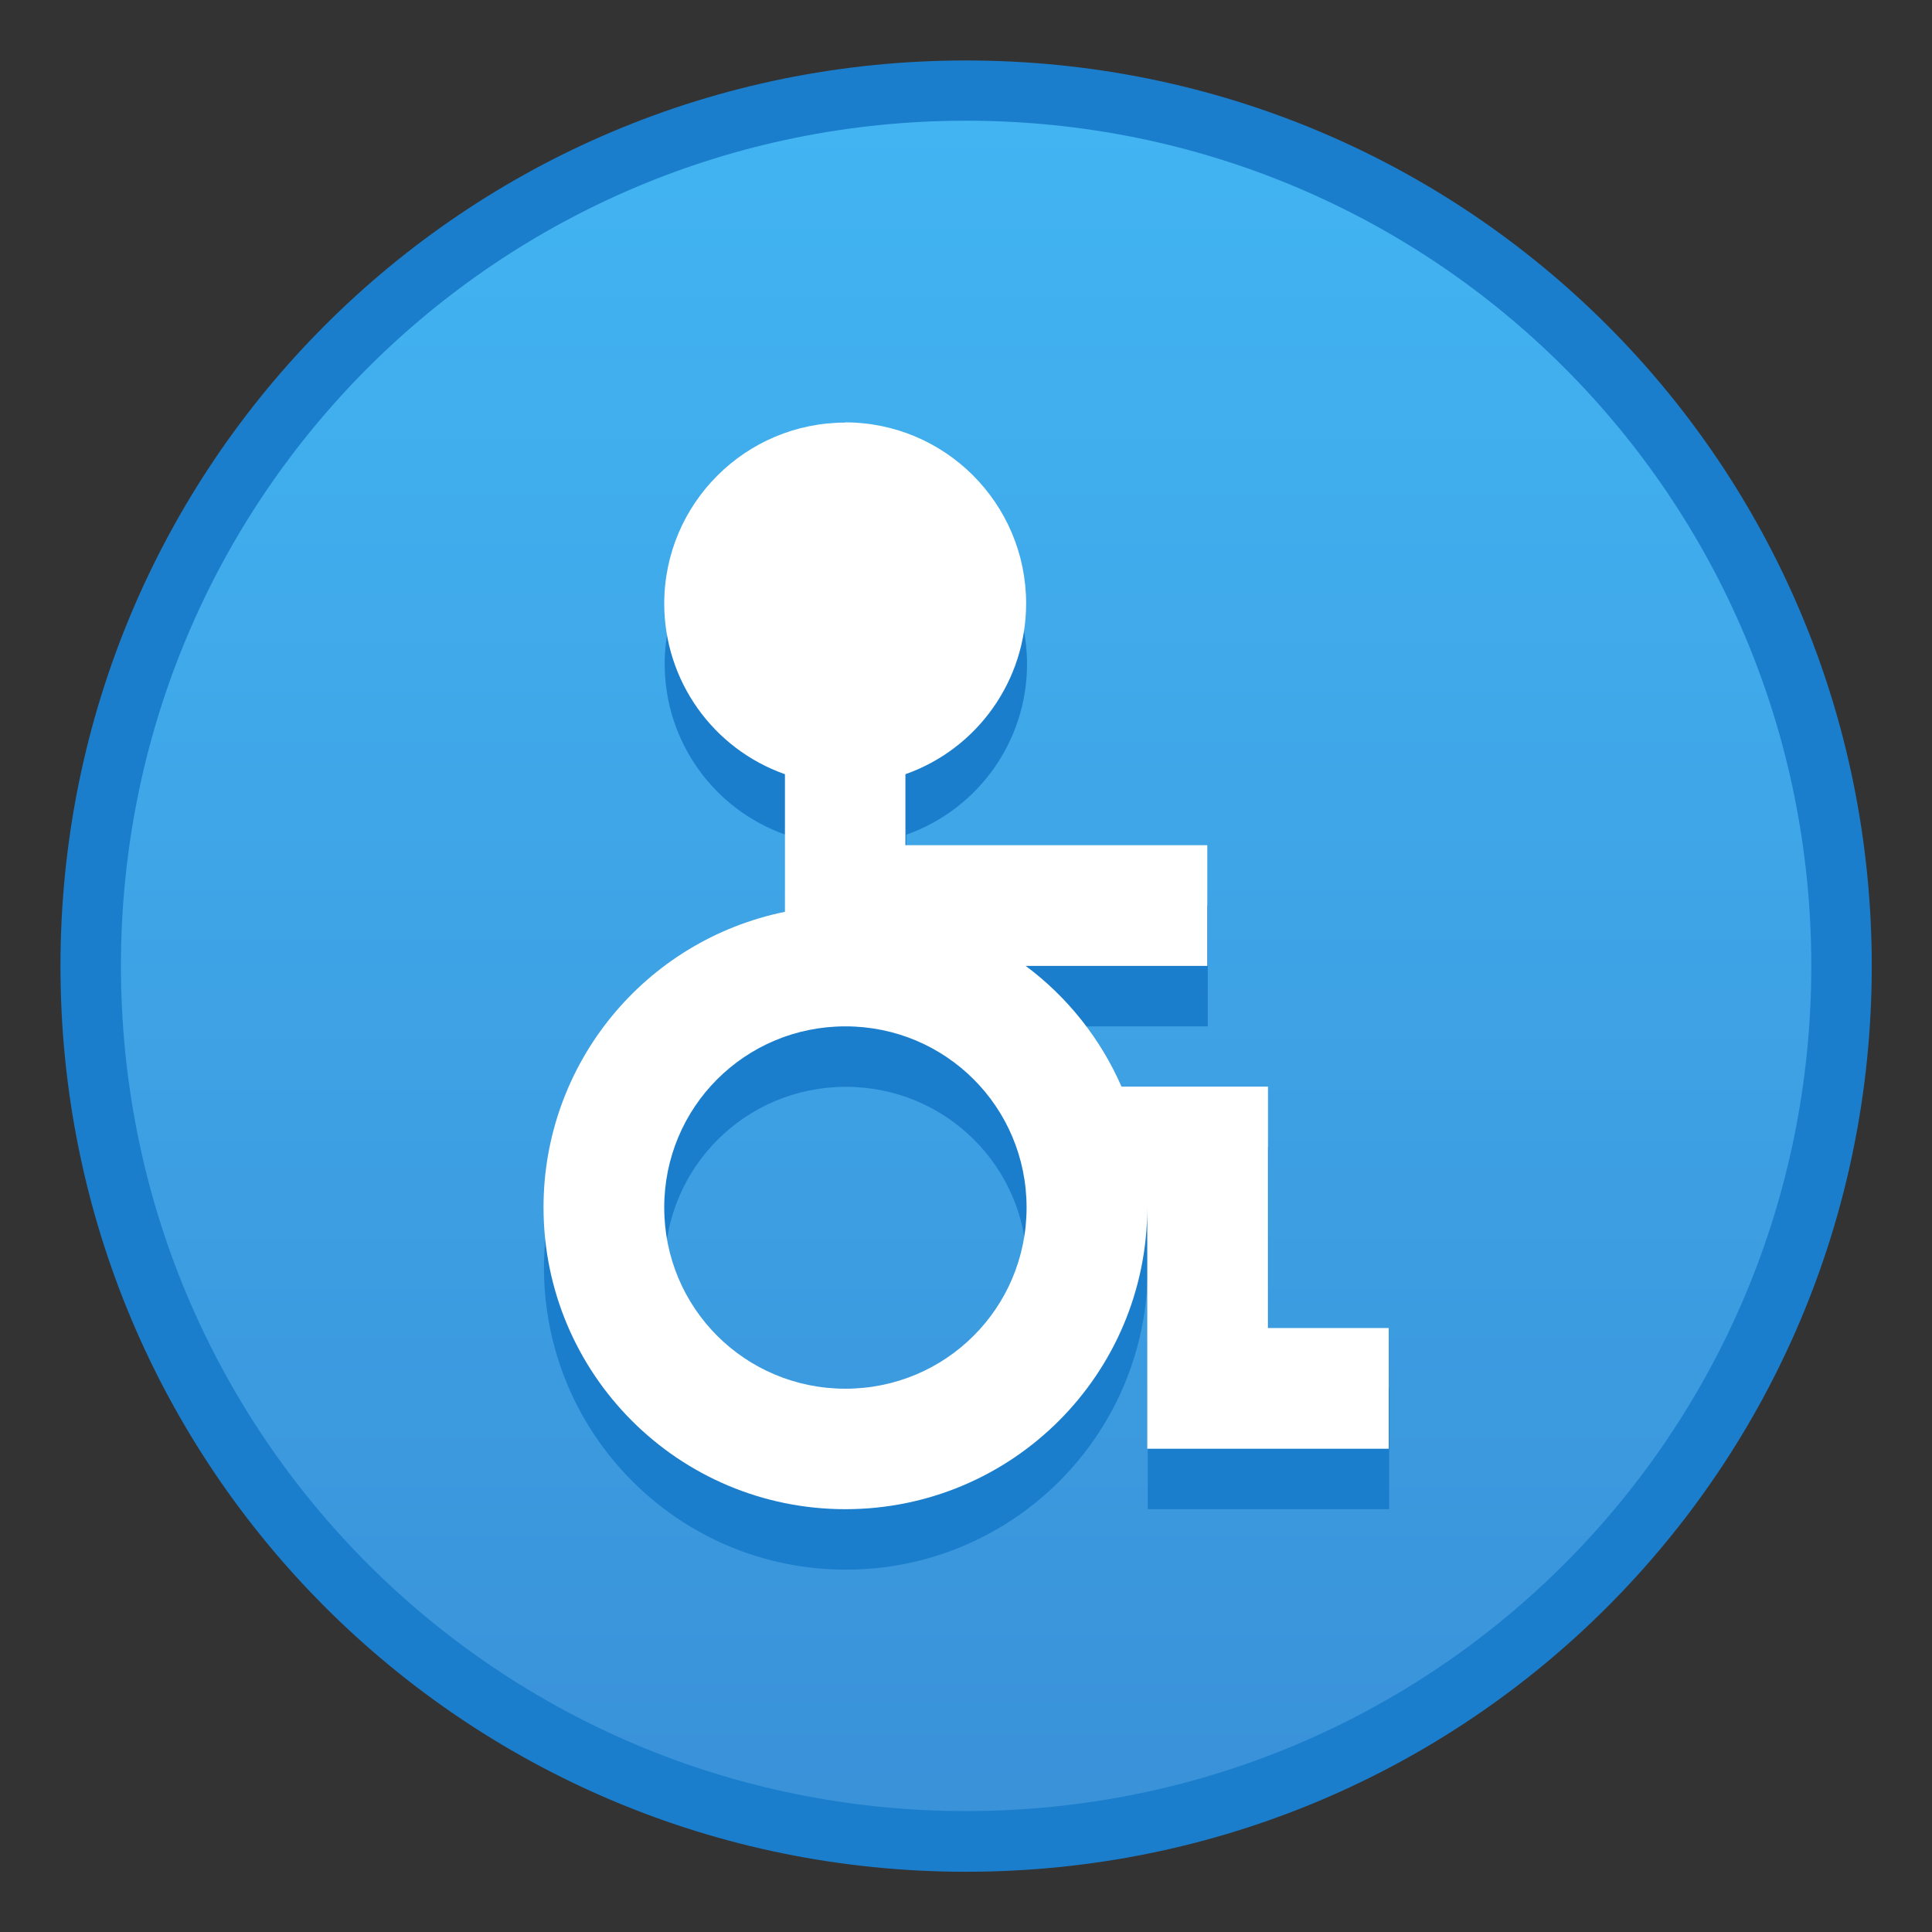 <svg xmlns="http://www.w3.org/2000/svg" xmlns:svg="http://www.w3.org/2000/svg" xmlns:xlink="http://www.w3.org/1999/xlink" id="svg8" width="32" height="32" version="1.1" viewBox="0 0 8.467 8.467"><rect x="0" y="0" width="8.467" height="8.467" fill="#333333" stroke="none"/><defs id="defs2"><linearGradient id="linearGradient4581-2-3" x1="9.525" x2="9.525" y1="290.915" y2="285.623" gradientTransform="matrix(1.4,0,0,1.4,-13.76,-112.435)" gradientUnits="userSpaceOnUse" xlink:href="#linearGradient4587"/><linearGradient id="linearGradient4587"><stop id="stop4583" offset="0" stop-color="#3a92d9" stop-opacity="1"/><stop id="stop4585" offset="1" stop-color="#42b4f2" stop-opacity="1"/></linearGradient></defs><g id="layer1" transform="translate(0,-288.533)"><g id="g12721" transform="translate(4.659,1.625)"><path id="rect4496" fill="#1b7ecc" fill-opacity="1" stroke="none" stroke-dasharray="none" stroke-linecap="round" stroke-linejoin="round" stroke-miterlimit="4" stroke-opacity="1" stroke-width=".389" d="m -0.425,287.173 c 2.199,0 3.969,1.77 3.969,3.969 0,2.199 -1.77,3.969 -3.969,3.969 -2.199,0 -3.969,-1.77 -3.969,-3.969 0,-2.199 1.77,-3.969 3.969,-3.969 z"/><path id="rect4570-9-6" fill="url(#linearGradient4581-2-3)" fill-opacity="1" stroke="none" stroke-dasharray="none" stroke-linecap="round" stroke-linejoin="round" stroke-miterlimit="4" stroke-opacity="1" stroke-width=".371" d="m -0.425,287.437 c 2.052,0 3.704,1.652 3.704,3.704 0,2.052 -1.652,3.704 -3.704,3.704 -2.052,0 -3.704,-1.652 -3.704,-3.704 0,-2.052 1.652,-3.704 3.704,-3.704 z"/><path id="path4531-3" fill="#1b7ecc" fill-opacity="1" stroke="none" stroke-dasharray="none" stroke-linecap="butt" stroke-linejoin="round" stroke-miterlimit="4" stroke-opacity="1" stroke-width=".265" d="m -0.952,289.025 c -0.438,0 -0.794,0.355 -0.794,0.794 4.762e-4,0.336 0.212,0.635 0.529,0.747 v 0.311 0.292 c -0.616,0.126 -1.058,0.667 -1.058,1.295 0,0.731 0.592,1.323 1.323,1.323 0.731,0 1.323,-0.592 1.323,-1.323 v 0 1.058 h 0.529 0.529 v -0.529 l -0.529,10e-6 v -1.058 h -0.265 -0.377 c -0.092,-0.21 -0.236,-0.392 -0.42,-0.529 h 0.796 v -0.529 H -0.687 v -0.311 c 0.317,-0.112 0.529,-0.412 0.529,-0.748 0,-0.438 -0.355,-0.794 -0.794,-0.794 z m 0,2.646 c 0.44,0 0.794,0.354 0.794,0.794 0,0.44 -0.354,0.794 -0.794,0.794 -0.44,0 -0.794,-0.354 -0.794,-0.794 0,-0.44 0.354,-0.794 0.794,-0.794 z"/><path id="path4531" fill="#fff" fill-opacity="1" stroke="none" stroke-dasharray="none" stroke-linecap="butt" stroke-linejoin="round" stroke-miterlimit="4" stroke-opacity="1" stroke-width=".265" d="m -0.954,288.76 c -0.438,0 -0.794,0.355 -0.794,0.794 4.763e-4,0.336 0.212,0.635 0.529,0.747 v 0.311 0.292 c -0.616,0.126 -1.058,0.667 -1.058,1.295 0,0.731 0.592,1.323 1.323,1.323 0.731,0 1.323,-0.592 1.323,-1.323 v 0 1.058 h 0.529 0.529 v -0.529 l -0.529,10e-6 v -1.058 h -0.265 -0.377 c -0.092,-0.21 -0.236,-0.392 -0.42,-0.529 h 0.796 v -0.529 h -1.323 v -0.311 c 0.317,-0.112 0.529,-0.412 0.529,-0.748 0,-0.438 -0.355,-0.794 -0.794,-0.794 z m 0,2.646 c 0.44,0 0.794,0.354 0.794,0.794 0,0.44 -0.354,0.794 -0.794,0.794 -0.44,0 -0.794,-0.354 -0.794,-0.794 0,-0.44 0.354,-0.794 0.794,-0.794 z"/></g></g></svg>